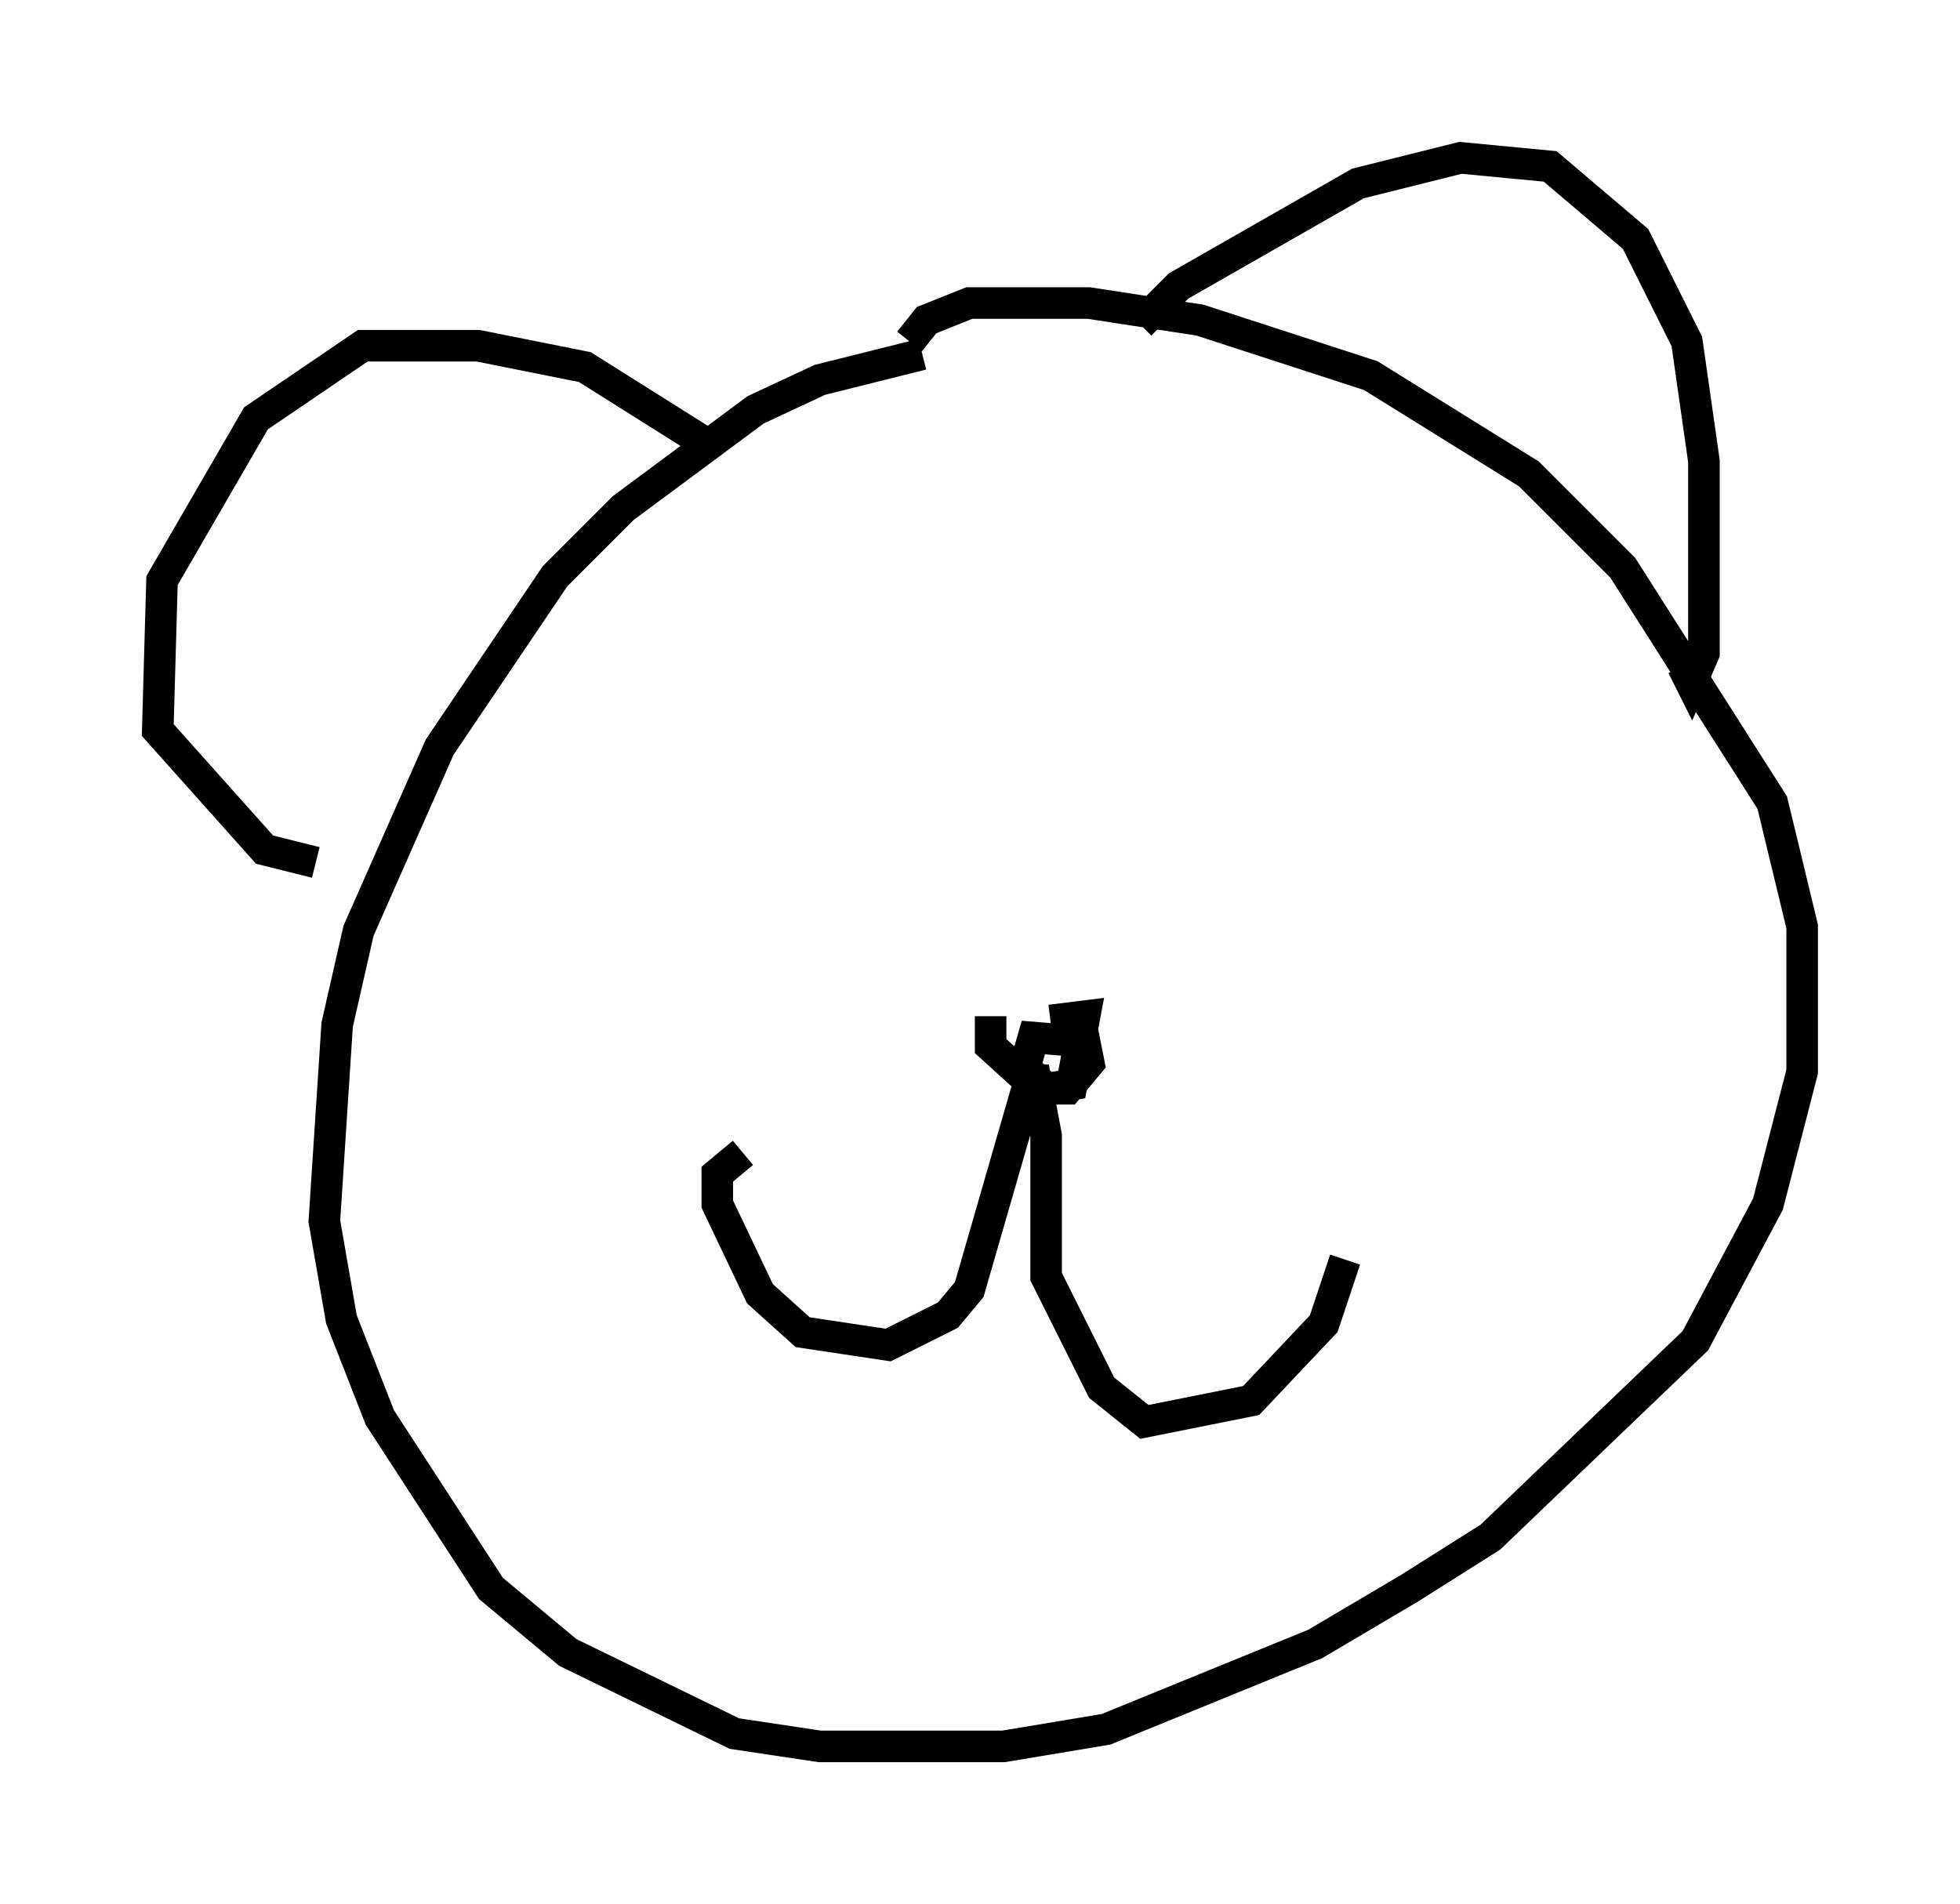<?xml version="1.0" encoding="utf-8" ?>
<svg baseProfile="full" height="60.338" version="1.1" width="62.097" xmlns="http://www.w3.org/2000/svg" xmlns:ev="http://www.w3.org/2001/xml-events" xmlns:xlink="http://www.w3.org/1999/xlink"><defs /><rect fill="white" height="60.338" width="62.097" x="0" y="0" /><path d="M32.605, 11.631 m-3.383, -0.406 l-3.248, 0.812 -2.03, 0.947 l-4.195, 3.112 -2.165, 2.165 l-3.654, 5.413 -2.571, 5.819 l-0.677, 2.977 -0.406, 6.225 l0.541, 3.112 1.218, 3.112 l3.518, 5.413 2.436, 2.03 l5.277, 2.571 2.706, 0.406 l5.819, 0.0 3.248, -0.541 l6.631, -2.706 2.977, -1.759 l2.571, -1.624 6.495, -6.225 l2.3, -4.33 1.083, -4.195 l0.0, -4.601 -0.947, -3.924 l-4.736, -7.442 -2.977, -2.977 l-5.007, -3.112 -5.413, -1.759 l-3.518, -0.541 -3.789, 0.0 l-1.353, 0.541 -0.541, 0.677 m7.307, -0.541 l1.218, -1.218 5.683, -3.248 l3.248, -0.812 2.842, 0.271 l2.706, 2.3 1.624, 3.248 l0.541, 3.789 0.0, 6.089 l-0.406, 0.947 -0.271, -0.541 m-31.123, -7.172 l-3.654, -2.3 -3.383, -0.677 l-3.654, 0.0 -3.383, 2.3 l-2.977, 5.142 -0.135, 4.736 l3.383, 3.789 1.624, 0.406 m13.532, 9.202 l-0.812, 0.677 0.0, 0.947 l1.353, 2.842 1.353, 1.218 l2.706, 0.406 1.894, -0.947 l0.677, -0.812 2.03, -7.036 l0.406, 2.165 0.0, 4.465 l1.759, 3.518 1.353, 1.083 l3.383, -0.677 2.3, -2.436 l0.677, -2.03 m-11.231, -7.713 l0.0, 0.947 1.488, 1.353 l0.947, 0.0 0.677, -0.812 l-0.135, -0.677 -1.624, -0.135 l-0.271, 0.947 0.677, 0.677 l0.812, -0.135 0.406, -2.165 l-1.083, 0.135 " fill="none" stroke="black" stroke-width="1" /></svg>